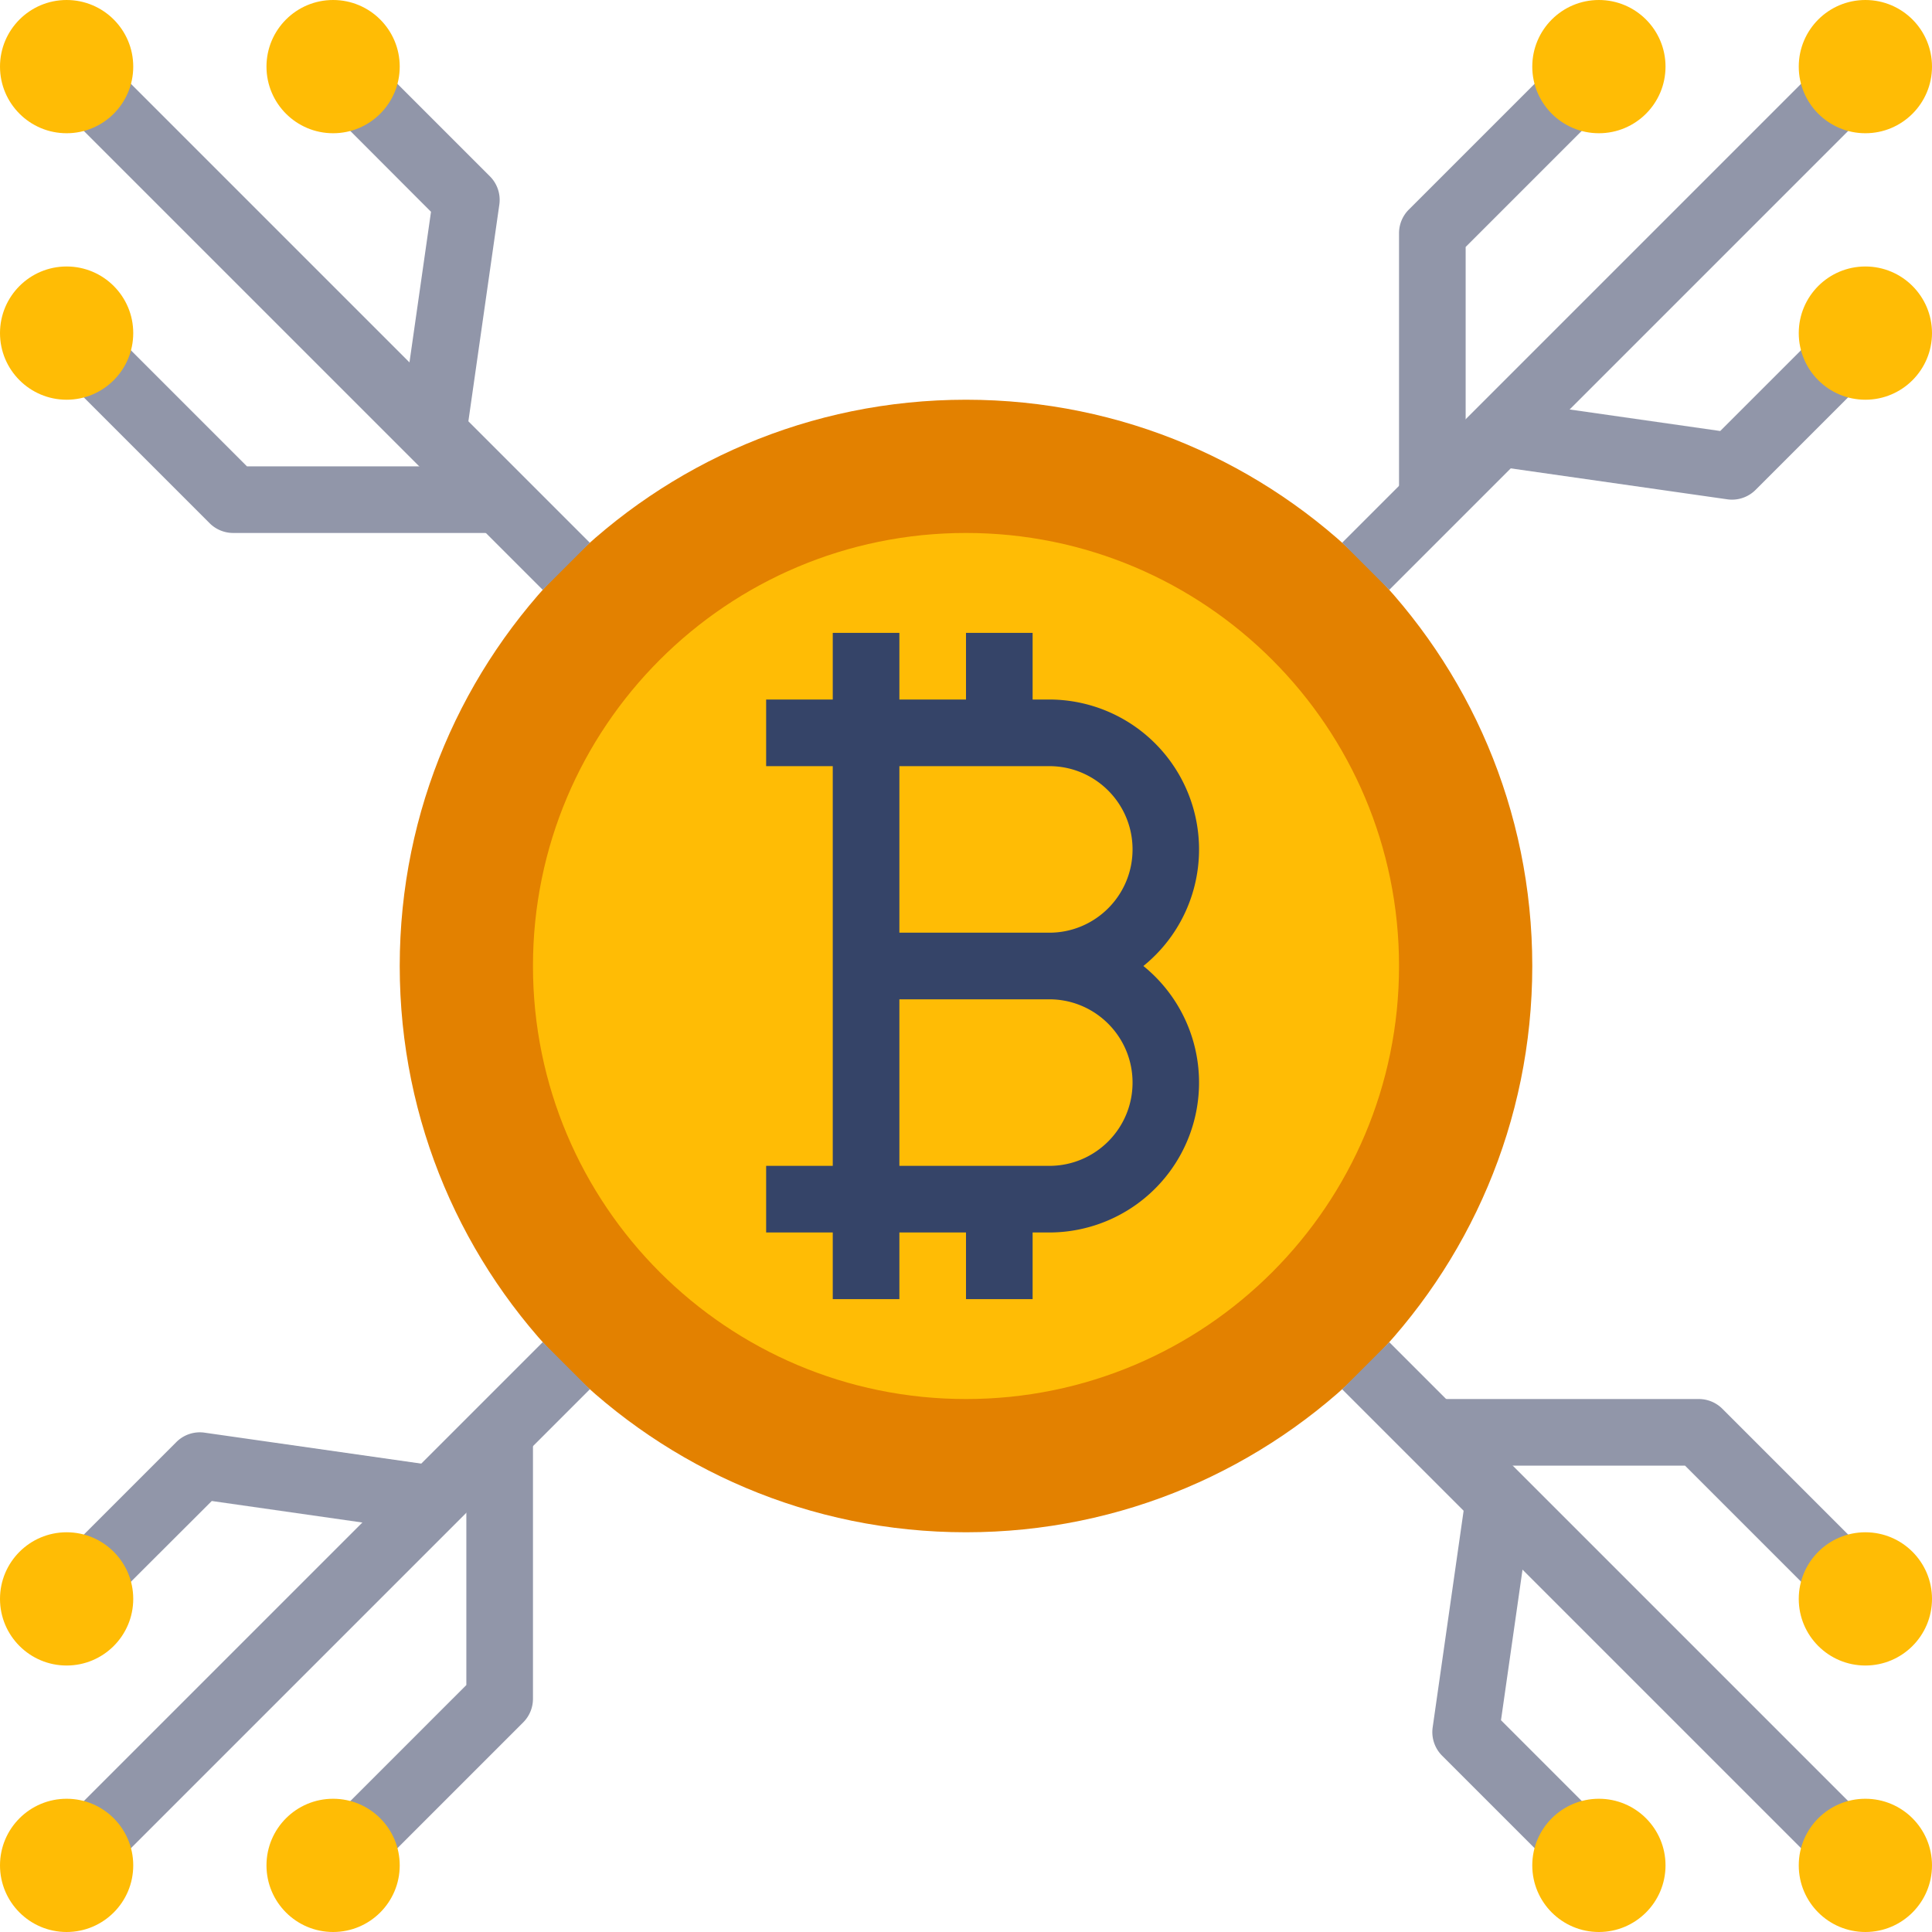<svg xmlns="http://www.w3.org/2000/svg" width="464pt" height="464pt" viewBox="0 0 464 464">
  <path fill="#e38100" d="M368 232c0 75.11-60.89 136-136 136S96 307.11 96 232 156.89 96 232 96s136 60.89 136 136zm0 0"/>
  <path fill="#9196a9" d="M322.344 333.66l11.316-11.312 112 112-11.316 11.312zm0 0"/>
  <path fill="#9196a9" d="M370.344 445.656l-24-24a8.009 8.009 0 0 1-2.266-6.793l8-56 15.844 2.274-7.434 52 21.168 21.175zm0 0M434.344 381.656L404.688 352H344v-16h64c2.121 0 4.156.844 5.656 2.344l32 32zm0 0M322.344 130.34l112-112 11.316 11.312-112 112zm0 0"/>
  <path fill="#9196a9" d="M416 120c-.379 0-.762-.027-1.137-.078l-56-8 2.274-15.844 52 7.434 21.175-21.168 11.313 11.312-24 24A8.001 8.001 0 0 1 416 120zm0 0M352 120h-16V56c0-2.121.844-4.156 2.344-5.656l32-32 11.312 11.312L352 59.313zm0 0M18.344 434.34l112-112 11.316 11.316-112 112zm0 0"/>
  <path fill="#9196a9" d="M29.656 381.656l-11.312-11.312 24-24a7.958 7.958 0 0 1 6.793-2.266l56 8-2.274 15.844-52-7.434zm0 0M93.656 445.656l-11.312-11.312L112 404.688V344h16v64a8.001 8.001 0 0 1-2.344 5.656zm0 0M18.344 29.66l11.312-11.312 112 112-11.312 11.312zm0 0"/>
  <path fill="#9196a9" d="M111.922 105.137l-15.844-2.274 7.434-52-21.168-21.207 11.312-11.312 24 24a8.009 8.009 0 0 1 2.266 6.793zm0 0M120 128H56a8.001 8.001 0 0 1-5.656-2.344l-32-32 11.312-11.312L59.313 112H120zm0 0"/>
  <g fill="#ffbc05">
    <path d="M336 232c0 57.438-46.563 104-104 104s-104-46.563-104-104 46.563-104 104-104 104 46.563 104 104zm0 0M464 384c0 8.836-7.164 16-16 16s-16-7.164-16-16 7.164-16 16-16 16 7.164 16 16zm0 0M400 448c0 8.836-7.164 16-16 16s-16-7.164-16-16 7.164-16 16-16 16 7.164 16 16zm0 0M464 448c0 8.836-7.164 16-16 16s-16-7.164-16-16 7.164-16 16-16 16 7.164 16 16zm0 0M400 16c0 8.836-7.164 16-16 16s-16-7.164-16-16 7.164-16 16-16 16 7.164 16 16zm0 0M464 80c0 8.836-7.164 16-16 16s-16-7.164-16-16 7.164-16 16-16 16 7.164 16 16zm0 0M464 16c0 8.836-7.164 16-16 16s-16-7.164-16-16 7.164-16 16-16 16 7.164 16 16zm0 0M96 448c0 8.836-7.164 16-16 16s-16-7.164-16-16 7.164-16 16-16 16 7.164 16 16zm0 0M32 384c0 8.836-7.164 16-16 16s-16-7.164-16-16 7.164-16 16-16 16 7.164 16 16zm0 0M32 448c0 8.836-7.164 16-16 16s-16-7.164-16-16 7.164-16 16-16 16 7.164 16 16zm0 0M32 80c0 8.836-7.164 16-16 16S0 88.836 0 80s7.164-16 16-16 16 7.164 16 16zm0 0M96 16c0 8.836-7.164 16-16 16s-16-7.164-16-16S71.164 0 80 0s16 7.164 16 16zm0 0M32 16c0 8.836-7.164 16-16 16S0 24.836 0 16 7.164 0 16 0s16 7.164 16 16zm0 0"/>
  </g>
  <path fill="#354468" d="M274.602 232A36.002 36.002 0 0 0 252 168h-4v-16h-16v16h-16v-16h-16v16h-16v16h16v96h-16v16h16v16h16v-16h16v16h16v-16h4a36.002 36.002 0 0 0 22.602-64zM252 280h-36v-40h36c11.047 0 20 8.953 20 20s-8.953 20-20 20zm0-56h-36v-40h36c11.047 0 20 8.953 20 20s-8.953 20-20 20zm0 0"/>
</svg>
